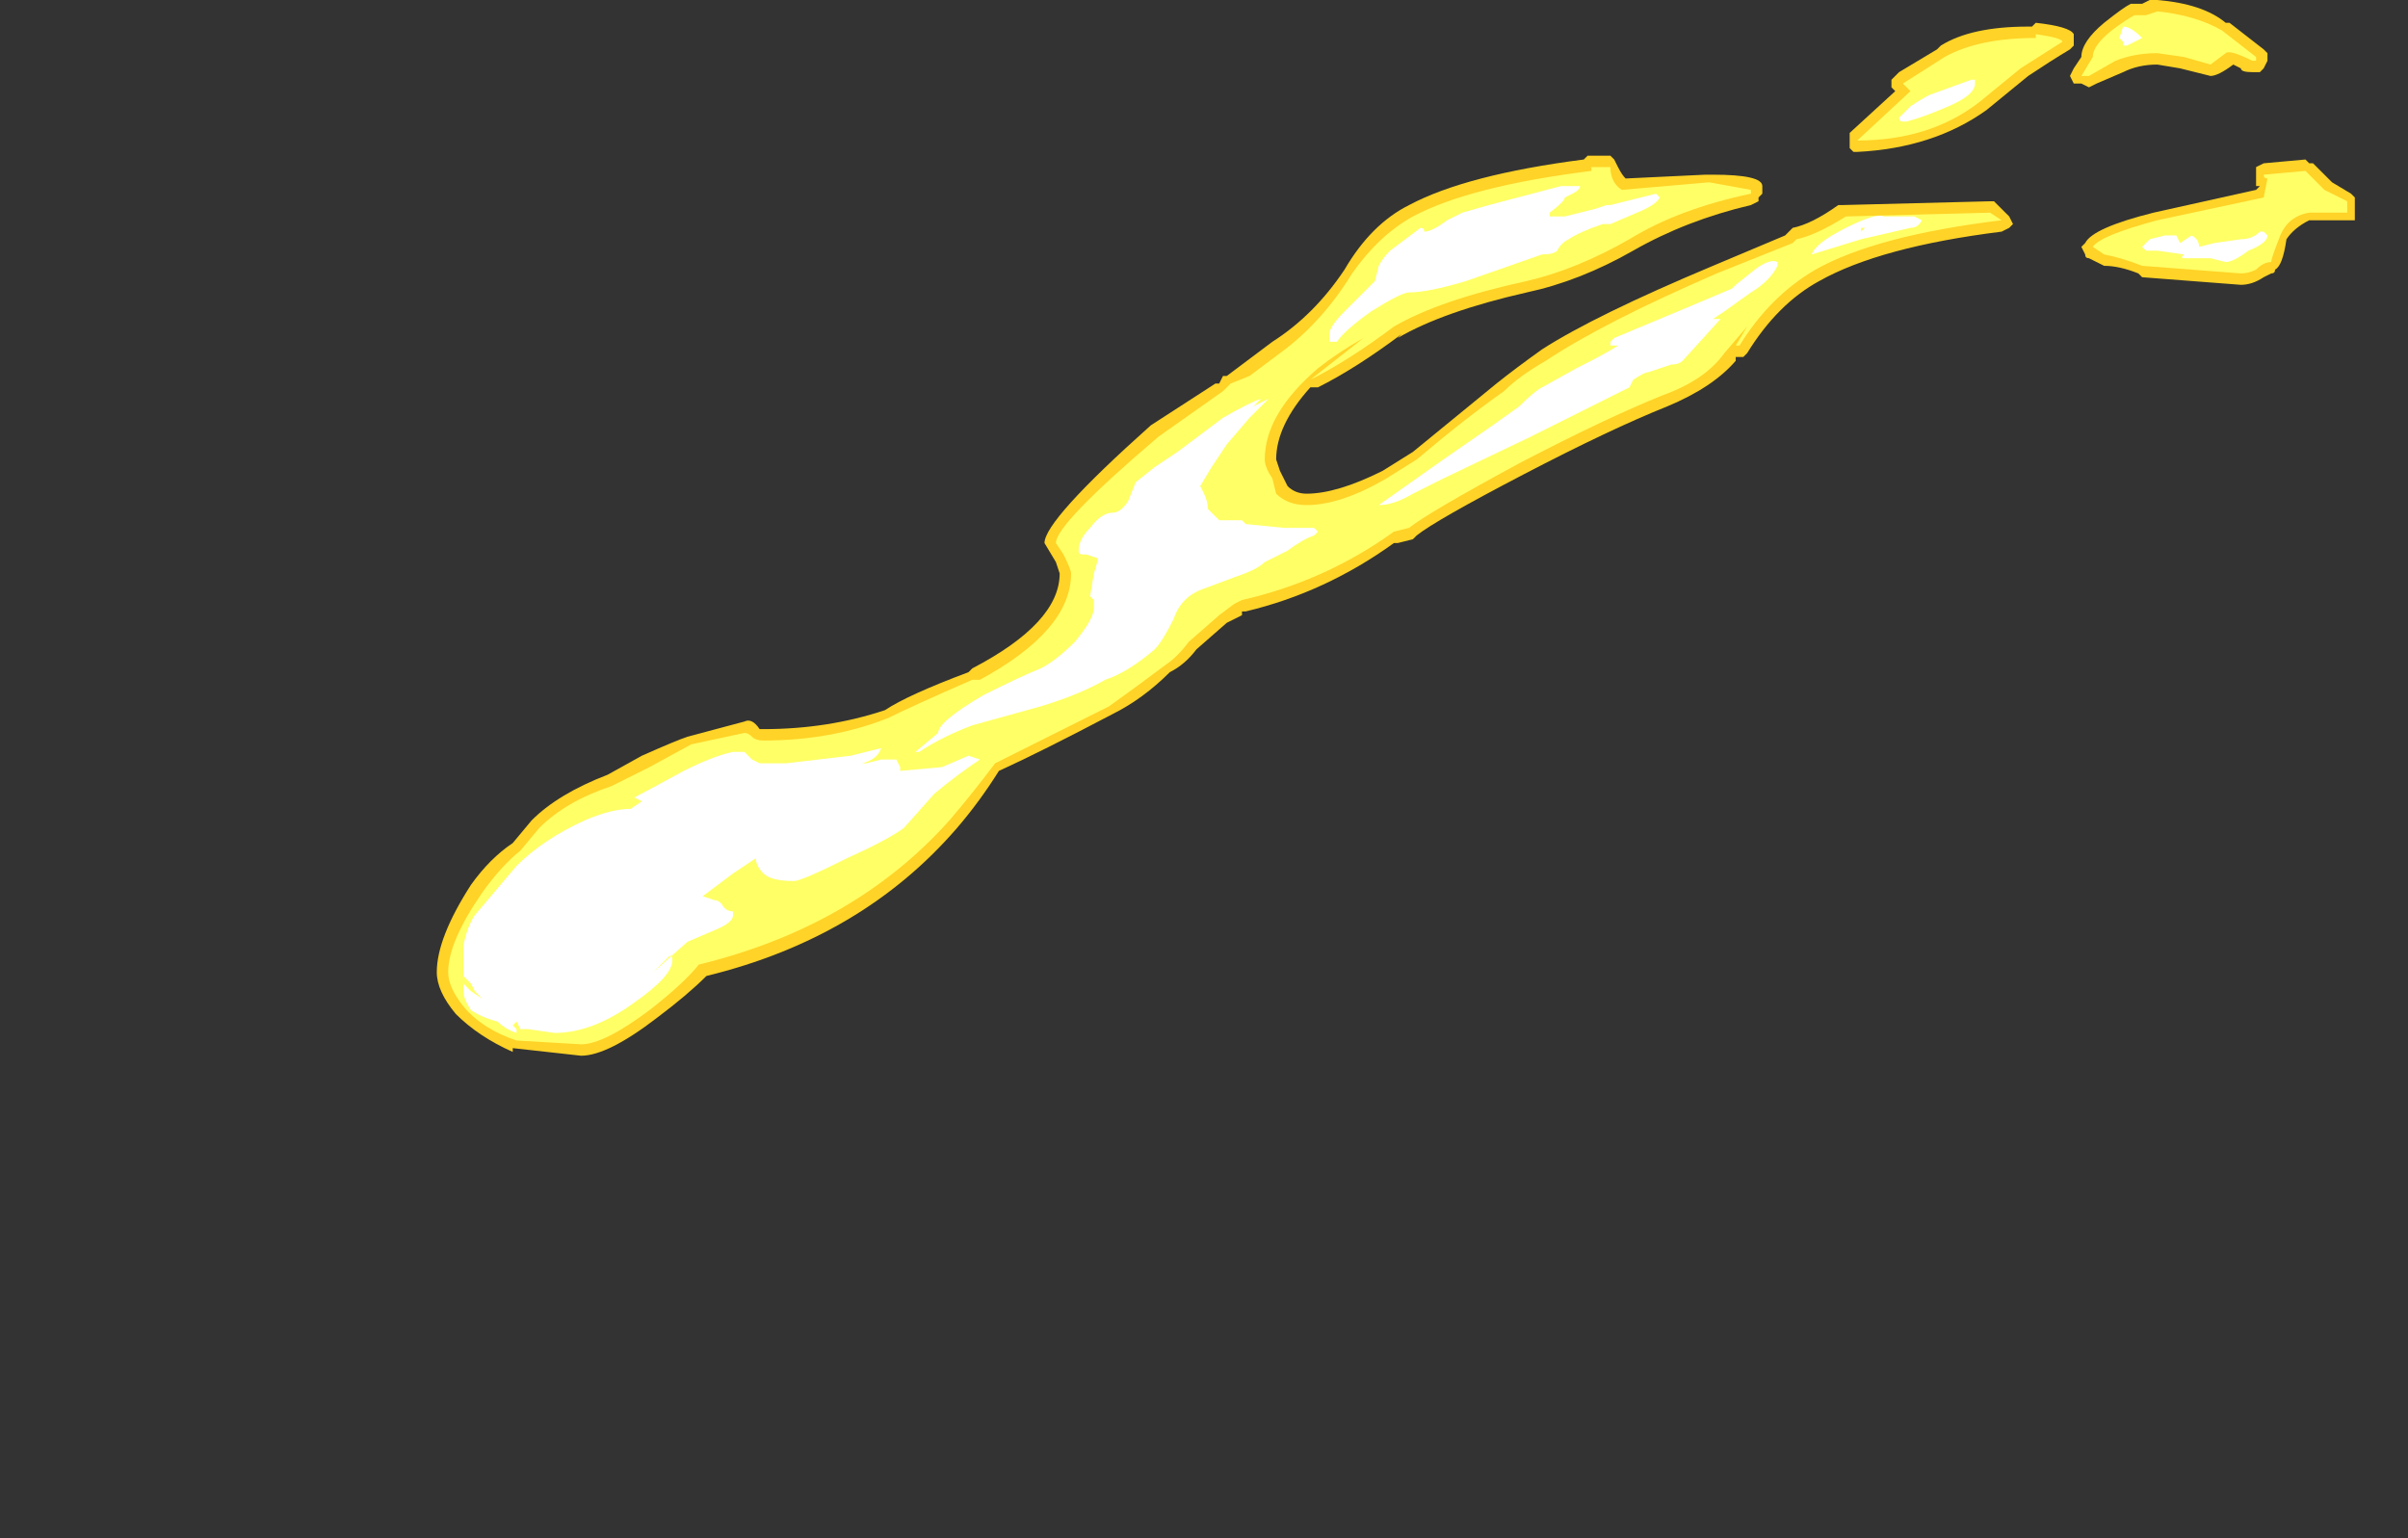 <?xml version="1.0" encoding="UTF-8" standalone="no"?>
<svg xmlns:ffdec="https://www.free-decompiler.com/flash" xmlns:xlink="http://www.w3.org/1999/xlink" ffdec:objectType="frame" height="141.75px" width="221.9px" xmlns="http://www.w3.org/2000/svg">
  <rect width="100%" height="100%" fill="#333333" stroke="none"/>
  <g transform="matrix(1.0, 0.0, 0.0, 1.0, 118.65, 154.7)">
    <use ffdec:characterId="656" height="13.9" transform="matrix(7.0, 0.0, 0.0, 7.0, -78.4, -154.7)" width="25.25" xlink:href="#shape0"/>
  </g>
  <defs>
    <g id="shape0" transform="matrix(1.0, 0.0, 0.0, 1.0, 11.2, 22.1)">
      <path d="M12.85 -21.45 L12.9 -21.4 12.9 -21.3 12.85 -21.2 12.8 -21.15 12.7 -21.15 Q12.55 -21.15 12.55 -21.2 L12.45 -21.25 Q12.25 -21.1 12.15 -21.1 L11.75 -21.2 11.45 -21.25 Q11.2 -21.25 11.0 -21.15 L10.65 -21.0 10.55 -20.95 10.45 -21.0 Q10.4 -21.0 10.35 -21.0 L10.3 -21.1 10.35 -21.2 10.45 -21.35 Q10.45 -21.55 10.75 -21.8 11.0 -22.0 11.1 -22.05 L11.25 -22.05 11.35 -22.1 11.45 -22.1 Q12.05 -22.05 12.35 -21.8 L12.4 -21.8 12.85 -21.45 M14.0 -19.55 L14.05 -19.5 14.05 -19.2 Q14.0 -19.2 13.95 -19.2 L13.45 -19.2 Q13.25 -19.1 13.15 -18.95 13.1 -18.6 13.0 -18.55 13.0 -18.5 12.95 -18.5 L12.85 -18.45 Q12.7 -18.35 12.55 -18.35 L11.25 -18.45 11.2 -18.5 Q10.95 -18.6 10.75 -18.6 L10.55 -18.7 Q10.5 -18.7 10.5 -18.75 L10.45 -18.85 10.5 -18.9 Q10.6 -19.1 11.4 -19.3 L12.75 -19.6 12.8 -19.65 12.75 -19.65 Q12.75 -19.7 12.75 -19.8 L12.75 -19.9 12.85 -19.95 13.4 -20.0 13.45 -19.95 13.5 -19.95 13.75 -19.7 14.0 -19.55 M8.6 -21.5 Q9.0 -21.75 9.75 -21.75 L9.8 -21.75 9.85 -21.8 Q10.3 -21.75 10.35 -21.65 L10.35 -21.5 10.3 -21.45 Q10.05 -21.3 9.75 -21.1 L9.2 -20.65 Q8.5 -20.15 7.5 -20.1 L7.45 -20.1 7.4 -20.15 7.4 -20.25 Q7.4 -20.3 7.4 -20.35 L8.0 -20.9 7.95 -20.95 7.95 -21.05 8.05 -21.15 8.55 -21.45 8.6 -21.5 M5.5 -19.8 L5.6 -19.8 Q6.25 -19.8 6.25 -19.65 L6.25 -19.55 6.2 -19.5 6.2 -19.45 6.1 -19.4 Q5.25 -19.2 4.55 -18.8 3.85 -18.4 3.15 -18.25 2.05 -18.0 1.45 -17.65 L1.5 -17.7 Q0.9 -17.25 0.4 -17.0 L0.3 -17.0 Q-0.15 -16.5 -0.15 -16.05 L-0.1 -15.9 0.0 -15.7 Q0.1 -15.6 0.25 -15.6 0.65 -15.6 1.25 -15.9 L1.65 -16.15 2.75 -17.05 Q3.0 -17.25 3.35 -17.5 4.05 -17.95 5.6 -18.6 L6.55 -19.0 Q6.6 -19.05 6.65 -19.1 6.9 -19.15 7.25 -19.4 L7.3 -19.4 9.25 -19.45 9.3 -19.45 9.5 -19.25 9.55 -19.15 9.5 -19.1 9.4 -19.05 Q7.8 -18.85 7.0 -18.4 6.45 -18.1 6.05 -17.45 L6.0 -17.4 5.9 -17.4 5.9 -17.35 Q5.6 -17.0 5.0 -16.75 4.25 -16.45 3.1 -15.85 1.95 -15.25 1.7 -15.05 L1.65 -15.0 1.45 -14.95 1.4 -14.95 Q0.5 -14.3 -0.55 -14.05 L-0.6 -14.05 -0.6 -14.0 -0.8 -13.9 -1.2 -13.55 Q-1.35 -13.35 -1.55 -13.25 -1.9 -12.9 -2.3 -12.7 -3.25 -12.2 -3.8 -11.95 -4.05 -11.55 -4.35 -11.2 -5.6 -9.75 -7.65 -9.25 -7.9 -9.0 -8.3 -8.7 -8.95 -8.2 -9.3 -8.2 L-10.2 -8.3 -10.2 -8.25 Q-10.65 -8.45 -10.95 -8.75 -11.2 -9.05 -11.2 -9.3 -11.2 -9.75 -10.75 -10.45 -10.5 -10.8 -10.2 -11.0 L-9.95 -11.3 Q-9.6 -11.65 -8.95 -11.9 L-8.5 -12.15 Q-8.05 -12.35 -7.9 -12.4 L-7.15 -12.6 Q-7.05 -12.65 -6.95 -12.5 L-6.9 -12.5 Q-6.05 -12.5 -5.3 -12.75 -5.0 -12.95 -4.2 -13.25 L-4.15 -13.3 Q-3.0 -13.9 -3.0 -14.55 L-3.05 -14.7 -3.2 -14.95 Q-3.2 -15.25 -1.8 -16.5 L-0.95 -17.05 -0.9 -17.05 -0.85 -17.15 -0.8 -17.15 -0.2 -17.6 Q0.35 -17.95 0.75 -18.55 1.1 -19.15 1.6 -19.4 2.35 -19.8 3.9 -20.0 L3.95 -20.05 4.25 -20.05 4.3 -20.0 4.35 -19.9 Q4.4 -19.8 4.45 -19.75 L5.5 -19.8" fill="#ffd327" fill-rule="evenodd" stroke="none"/>
      <path d="M11.8 -21.35 L11.45 -21.4 Q11.15 -21.4 10.9 -21.3 L10.55 -21.1 10.45 -21.1 10.6 -21.35 Q10.6 -21.5 10.85 -21.7 11.05 -21.85 11.15 -21.9 L11.3 -21.9 11.45 -21.95 Q11.95 -21.9 12.3 -21.7 L12.75 -21.35 12.75 -21.3 12.7 -21.3 Q12.4 -21.45 12.35 -21.4 L12.15 -21.25 11.8 -21.35 M13.65 -19.6 L13.95 -19.45 13.95 -19.3 13.45 -19.3 Q13.15 -19.25 13.05 -18.95 12.95 -18.7 12.95 -18.65 12.85 -18.65 12.75 -18.55 12.65 -18.5 12.55 -18.5 L11.25 -18.6 Q11.0 -18.7 10.75 -18.75 L10.6 -18.85 Q10.7 -19.0 11.45 -19.2 L12.85 -19.5 12.9 -19.75 Q12.85 -19.75 12.85 -19.8 L13.4 -19.85 13.65 -19.6 M13.1 -19.7 L13.1 -19.7 M9.85 -21.65 Q10.2 -21.6 10.2 -21.55 L9.65 -21.2 9.1 -20.75 Q8.45 -20.25 7.5 -20.25 L8.2 -20.9 8.1 -21.0 8.65 -21.35 Q9.1 -21.6 9.85 -21.6 L9.85 -21.65 M5.55 -19.7 L6.1 -19.6 6.1 -19.55 Q5.15 -19.35 4.5 -18.95 3.8 -18.55 3.15 -18.4 2.0 -18.15 1.4 -17.8 0.8 -17.35 0.3 -17.1 L1.0 -17.65 Q0.65 -17.45 0.4 -17.25 -0.3 -16.65 -0.3 -16.05 -0.3 -15.95 -0.2 -15.8 L-0.15 -15.6 Q0.0 -15.45 0.25 -15.45 0.7 -15.45 1.3 -15.8 L1.7 -16.05 Q2.35 -16.6 2.85 -16.95 3.05 -17.15 3.4 -17.35 4.15 -17.85 5.65 -18.5 L6.65 -18.9 6.7 -18.95 Q6.95 -19.0 7.35 -19.25 L9.25 -19.3 9.4 -19.2 Q7.75 -19.0 6.95 -18.55 6.35 -18.2 5.95 -17.55 L5.9 -17.55 6.05 -17.8 5.75 -17.45 Q5.5 -17.1 4.95 -16.9 4.2 -16.6 3.05 -16.0 1.85 -15.35 1.6 -15.15 L1.4 -15.1 Q0.5 -14.45 -0.6 -14.2 L-0.7 -14.15 -0.9 -14.0 -1.3 -13.65 Q-1.45 -13.45 -1.6 -13.35 -2.0 -13.05 -2.35 -12.8 -3.35 -12.3 -3.85 -12.05 -4.15 -11.65 -4.45 -11.3 -5.7 -9.9 -7.75 -9.4 -7.95 -9.15 -8.4 -8.8 -9.0 -8.35 -9.3 -8.35 L-10.15 -8.4 Q-10.6 -8.55 -10.85 -8.85 -11.05 -9.1 -11.05 -9.3 -11.05 -9.7 -10.6 -10.35 -10.35 -10.7 -10.1 -10.9 L-9.85 -11.2 Q-9.5 -11.55 -8.9 -11.75 -8.8 -11.8 -8.4 -12.0 L-7.85 -12.3 -7.15 -12.45 Q-7.1 -12.45 -7.05 -12.4 -7.0 -12.35 -6.9 -12.35 -6.0 -12.35 -5.25 -12.65 -4.95 -12.8 -4.15 -13.15 L-4.05 -13.15 Q-2.85 -13.8 -2.85 -14.55 -2.85 -14.6 -2.95 -14.8 L-3.05 -14.95 Q-3.05 -15.2 -1.7 -16.35 L-0.85 -16.95 -0.75 -17.05 -0.5 -17.15 -0.1 -17.45 Q0.45 -17.85 0.85 -18.5 1.2 -19.0 1.65 -19.25 2.4 -19.65 4.0 -19.85 L4.0 -19.9 4.25 -19.9 Q4.25 -19.7 4.4 -19.6 L5.55 -19.7" fill="#ffff66" fill-rule="evenodd" stroke="none"/>
      <path d="M12.8 -19.05 L12.85 -19.05 12.9 -19.0 Q12.9 -18.9 12.65 -18.8 12.45 -18.65 12.35 -18.65 L12.15 -18.7 11.8 -18.7 Q11.75 -18.7 11.8 -18.75 L11.45 -18.8 11.3 -18.8 11.25 -18.85 11.35 -18.95 11.55 -19.0 11.7 -19.0 11.75 -18.9 11.9 -19.0 Q12.0 -18.95 12.0 -18.85 L12.2 -18.9 12.55 -18.95 Q12.7 -18.95 12.8 -19.05 M11.05 -21.5 L11.0 -21.5 11.0 -21.55 10.95 -21.6 11.0 -21.75 Q11.1 -21.75 11.25 -21.6 L11.05 -21.5 M4.9 -19.5 Q4.85 -19.4 4.6 -19.3 L4.25 -19.15 4.15 -19.15 Q3.85 -19.05 3.7 -18.95 3.6 -18.9 3.55 -18.8 3.5 -18.75 3.35 -18.75 L2.35 -18.4 Q1.85 -18.25 1.6 -18.25 1.5 -18.25 1.1 -18.0 0.75 -17.75 0.65 -17.6 L0.55 -17.6 0.55 -17.7 Q0.55 -17.8 0.75 -18.0 L1.15 -18.4 1.2 -18.6 Q1.25 -18.7 1.35 -18.8 L1.75 -19.1 Q1.8 -19.1 1.8 -19.05 1.75 -19.05 1.8 -19.05 1.9 -19.05 2.1 -19.2 L2.3 -19.3 2.65 -19.4 3.6 -19.65 3.85 -19.65 Q3.85 -19.6 3.75 -19.55 L3.65 -19.5 Q3.65 -19.45 3.45 -19.3 L3.45 -19.25 3.65 -19.25 4.05 -19.35 4.2 -19.4 4.25 -19.4 4.85 -19.55 4.9 -19.5 M5.7 -17.9 L5.2 -17.35 Q5.15 -17.3 5.05 -17.3 L4.75 -17.2 Q4.7 -17.2 4.55 -17.1 L4.5 -17.0 3.2 -16.35 2.05 -15.8 1.65 -15.6 Q1.4 -15.45 1.2 -15.45 L2.05 -16.05 2.7 -16.5 3.05 -16.75 Q3.25 -16.95 3.35 -17.0 L3.8 -17.25 Q4.2 -17.45 4.35 -17.55 L4.25 -17.55 4.25 -17.6 4.3 -17.65 Q5.5 -18.15 5.85 -18.3 L5.9 -18.35 6.15 -18.55 Q6.35 -18.7 6.45 -18.65 L6.45 -18.6 Q6.35 -18.4 6.1 -18.25 L5.75 -18.0 5.6 -17.9 5.7 -17.9 M0.35 -15.05 Q0.2 -15.0 0.0 -14.85 L-0.3 -14.7 Q-0.4 -14.6 -0.7 -14.5 L-1.1 -14.35 Q-1.4 -14.25 -1.5 -13.95 -1.65 -13.65 -1.75 -13.55 -2.1 -13.25 -2.4 -13.15 -2.75 -12.95 -3.25 -12.8 L-4.15 -12.55 Q-4.55 -12.4 -4.85 -12.2 L-4.9 -12.2 -4.6 -12.45 Q-4.6 -12.6 -4.0 -12.95 -3.5 -13.2 -3.25 -13.3 -3.05 -13.4 -2.8 -13.65 -2.55 -13.95 -2.55 -14.1 L-2.55 -14.2 -2.6 -14.25 -2.55 -14.55 Q-2.5 -14.7 -2.5 -14.75 L-2.65 -14.8 -2.7 -14.8 Q-2.75 -14.8 -2.75 -14.85 -2.75 -15.0 -2.6 -15.15 -2.45 -15.35 -2.3 -15.35 -2.2 -15.35 -2.1 -15.5 L-2.0 -15.75 -1.75 -15.95 -1.45 -16.15 -0.85 -16.6 Q-0.5 -16.8 -0.35 -16.85 L-0.45 -16.75 -0.25 -16.85 Q-0.3 -16.8 -0.5 -16.6 L-0.8 -16.25 -1.0 -15.95 -1.15 -15.7 -1.1 -15.6 Q-1.05 -15.5 -1.05 -15.4 L-0.9 -15.25 -0.6 -15.25 -0.55 -15.2 -0.05 -15.15 0.35 -15.15 0.4 -15.1 0.35 -15.05 M9.05 -21.05 L9.05 -21.0 Q9.05 -20.85 8.7 -20.7 8.35 -20.55 8.15 -20.5 L8.1 -20.5 Q8.05 -20.5 8.05 -20.55 L8.2 -20.7 Q8.35 -20.8 8.45 -20.85 L9.0 -21.05 9.05 -21.05 M8.35 -19.2 Q8.3 -19.1 8.2 -19.1 L7.55 -18.95 6.9 -18.75 Q6.95 -18.9 7.35 -19.1 7.75 -19.3 7.85 -19.25 L8.25 -19.25 8.35 -19.2 M7.55 -19.05 L7.6 -19.1 7.55 -19.1 7.55 -19.05 M-5.1 -12.0 L-5.1 -11.95 -4.55 -12.0 -4.2 -12.15 -4.05 -12.1 Q-4.35 -11.9 -4.65 -11.65 L-5.05 -11.2 Q-5.25 -11.05 -5.8 -10.8 -6.4 -10.5 -6.5 -10.5 -6.8 -10.5 -6.9 -10.6 -7.0 -10.7 -7.0 -10.8 L-7.3 -10.6 -7.7 -10.3 -7.55 -10.25 Q-7.5 -10.25 -7.45 -10.2 -7.4 -10.1 -7.3 -10.1 -7.3 -10.15 -7.3 -10.05 -7.3 -9.95 -7.55 -9.85 L-7.9 -9.7 -8.35 -9.3 -8.15 -9.5 Q-8.1 -9.55 -8.1 -9.45 -8.1 -9.25 -8.6 -8.9 -9.15 -8.5 -9.65 -8.5 L-10.0 -8.55 -10.1 -8.55 -10.15 -8.65 -10.2 -8.6 -10.15 -8.55 -10.15 -8.5 Q-10.3 -8.55 -10.4 -8.65 -10.6 -8.7 -10.75 -8.8 -10.85 -8.95 -10.85 -9.05 L-10.85 -9.15 -10.75 -9.05 -10.6 -8.95 -10.7 -9.05 -10.75 -9.15 -10.85 -9.25 -10.85 -9.65 Q-10.8 -9.9 -10.7 -10.05 L-10.15 -10.7 Q-9.8 -11.05 -9.25 -11.3 -8.9 -11.45 -8.65 -11.45 L-8.5 -11.55 -8.6 -11.6 Q-8.5 -11.65 -7.95 -11.95 -7.55 -12.15 -7.3 -12.2 L-7.15 -12.2 -7.05 -12.1 -6.95 -12.05 -6.6 -12.05 -5.75 -12.15 -5.35 -12.25 Q-5.4 -12.1 -5.6 -12.05 L-5.55 -12.05 -5.35 -12.1 -5.15 -12.1 -5.1 -12.0" fill="#ffffff" fill-rule="evenodd" stroke="none"/>
    </g>
  </defs>
</svg>
